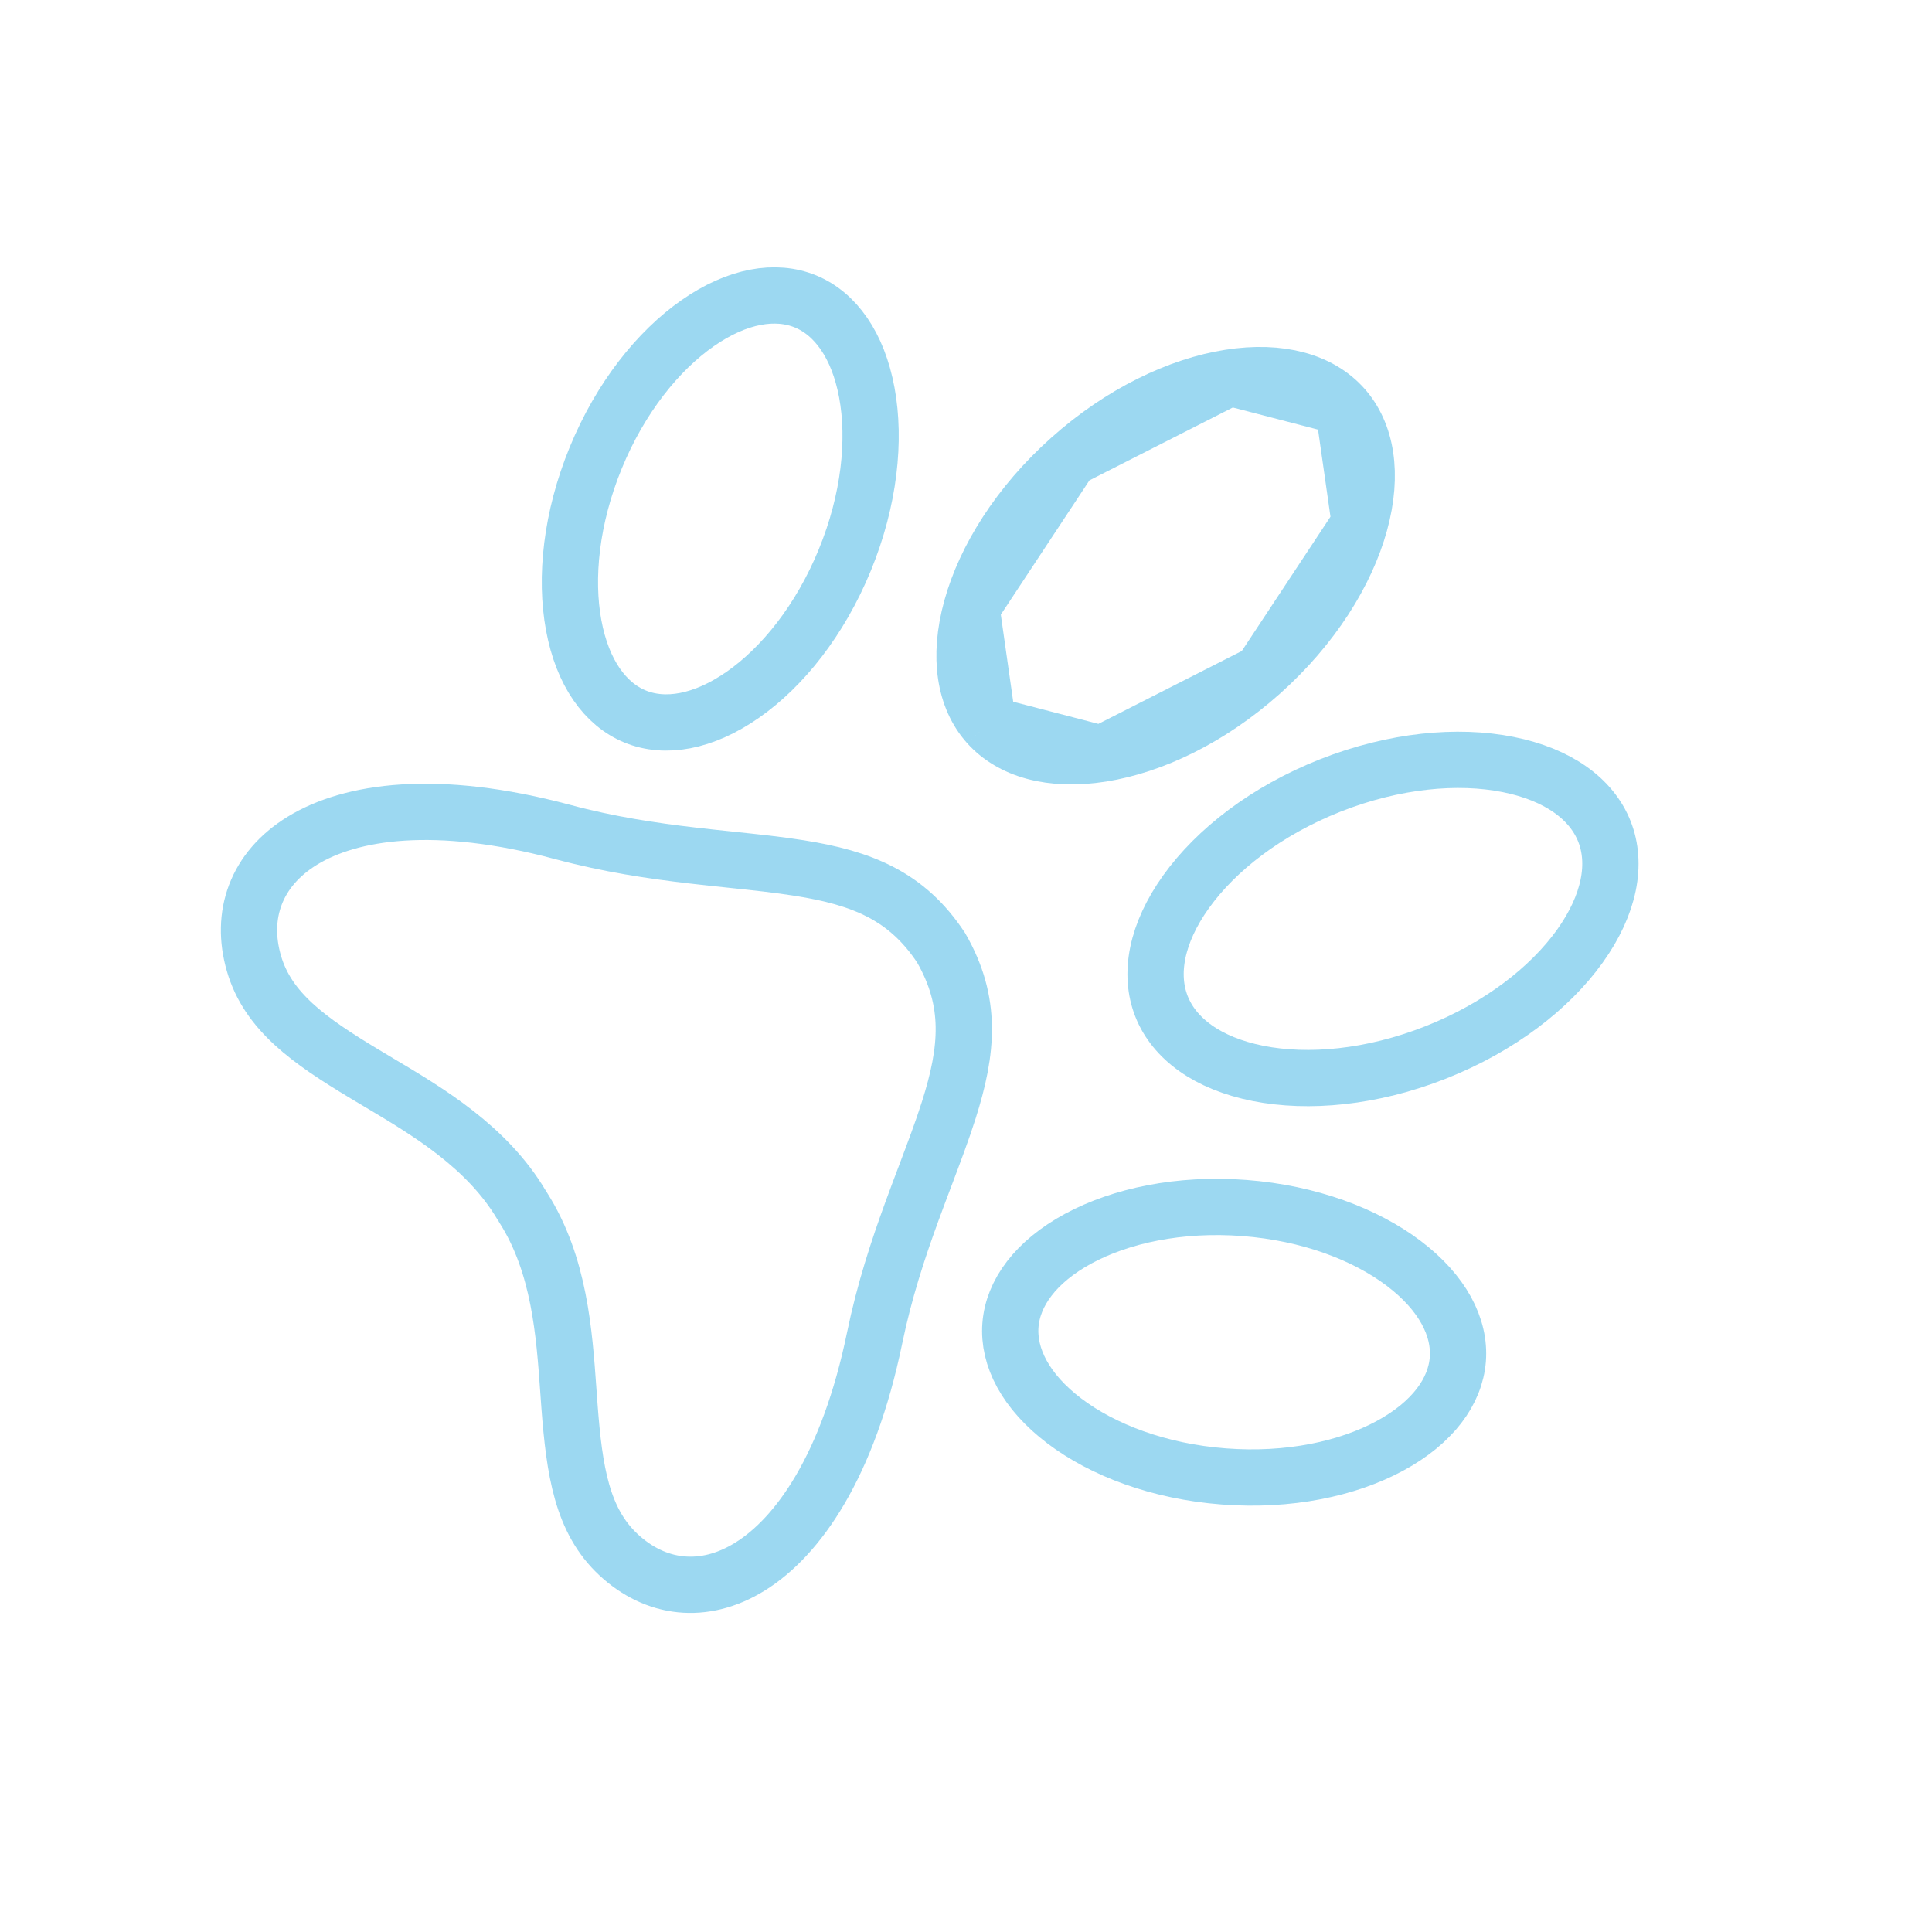 <svg width="103" height="103" viewBox="0 0 103 103" fill="none" xmlns="http://www.w3.org/2000/svg">
<g clip-path="url(#clip0_174_3447)">
<path d="M29.997 44.356C29.998 44.356 29.998 44.356 29.998 44.356C32.469 45.019 34.782 45.361 36.895 45.607C37.636 45.694 38.338 45.767 39.01 45.838C40.298 45.973 41.477 46.097 42.616 46.278C45.945 46.807 48.343 47.751 50.173 50.528C51.834 53.411 51.601 55.978 50.579 59.191C50.23 60.289 49.81 61.399 49.353 62.611C49.114 63.243 48.865 63.902 48.609 64.603C47.88 66.602 47.147 68.821 46.63 71.326C45.217 78.165 42.551 81.931 39.979 83.523C37.505 85.055 34.938 84.708 32.981 82.891C31.024 81.073 30.622 78.424 30.359 74.949C30.339 74.677 30.319 74.401 30.299 74.119C30.081 71.046 29.826 67.441 27.913 64.413C27.876 64.344 27.837 64.283 27.798 64.229C25.954 61.133 22.83 59.276 20.169 57.694C19.926 57.55 19.688 57.408 19.455 57.267C16.467 55.472 14.281 53.924 13.537 51.36C12.792 48.796 13.634 46.347 16.114 44.824C18.691 43.24 23.253 42.549 29.997 44.356Z" stroke="#24A9E1" stroke-opacity="0.45" stroke-width="3"/>
<path d="M42.94 16.069C44.526 16.72 45.742 18.387 46.213 20.931C46.681 23.457 46.356 26.646 45.038 29.858C43.72 33.071 41.712 35.569 39.604 37.038C37.481 38.518 35.445 38.85 33.859 38.199C32.273 37.548 31.056 35.882 30.585 33.337C30.117 30.811 30.442 27.622 31.76 24.41C33.078 21.198 35.087 18.7 37.194 17.23C39.317 15.75 41.353 15.418 42.94 16.069Z" stroke="#24A9E1" stroke-opacity="0.45" stroke-width="3"/>
<path d="M66.342 64.402C69.804 64.667 72.799 65.808 74.846 67.361C76.908 68.925 77.851 70.76 77.721 72.469C77.59 74.179 76.379 75.849 74.103 77.081C71.844 78.305 68.71 78.978 65.248 78.713C61.786 78.449 58.791 77.307 56.744 75.755C54.682 74.191 53.739 72.356 53.869 70.647C54 68.937 55.211 67.267 57.486 66.034C59.746 64.811 62.88 64.138 66.342 64.402Z" stroke="#24A9E1" stroke-opacity="0.45" stroke-width="3"/>
<path d="M58.731 40.187C61.425 39.762 64.496 38.311 67.237 35.864L58.731 40.187ZM58.731 40.187C56.018 40.614 53.901 39.988 52.672 38.612M58.731 40.187L52.672 38.612M52.672 38.612C51.443 37.235 51.06 35.062 51.791 32.416M52.672 38.612L51.791 32.416M51.791 32.416C52.517 29.787 54.306 26.899 57.047 24.452M51.791 32.416L57.047 24.452M57.047 24.452C59.788 22.005 62.859 20.554 65.553 20.13M57.047 24.452L65.553 20.13M65.553 20.13C68.266 19.702 70.383 20.328 71.612 21.704M65.553 20.13L71.612 21.704M71.612 21.704C72.842 23.081 73.226 25.253 72.496 27.898M71.612 21.704L72.496 27.898M72.496 27.898C71.771 30.525 69.983 33.412 67.237 35.864L72.496 27.898Z" stroke="#24A9E1" stroke-opacity="0.45" stroke-width="3"/>
<path d="M70.919 41.876C74.337 40.526 77.72 40.224 80.395 40.757C83.088 41.292 84.858 42.61 85.536 44.327C86.215 46.043 85.823 48.215 84.224 50.447C82.635 52.664 79.96 54.756 76.542 56.107C73.125 57.457 69.742 57.758 67.067 57.226C64.374 56.69 62.603 55.372 61.925 53.656C61.247 51.94 61.638 49.767 63.238 47.535C64.827 45.319 67.502 43.226 70.919 41.876Z" stroke="#24A9E1" stroke-opacity="0.45" stroke-width="3"/>
</g>
<defs>
<clipPath id="clip0_174_3447">
<rect width="73.591" height="72" fill="white" transform="translate(0 52.037) rotate(-45)"/>
</clipPath>
</defs>
</svg>
